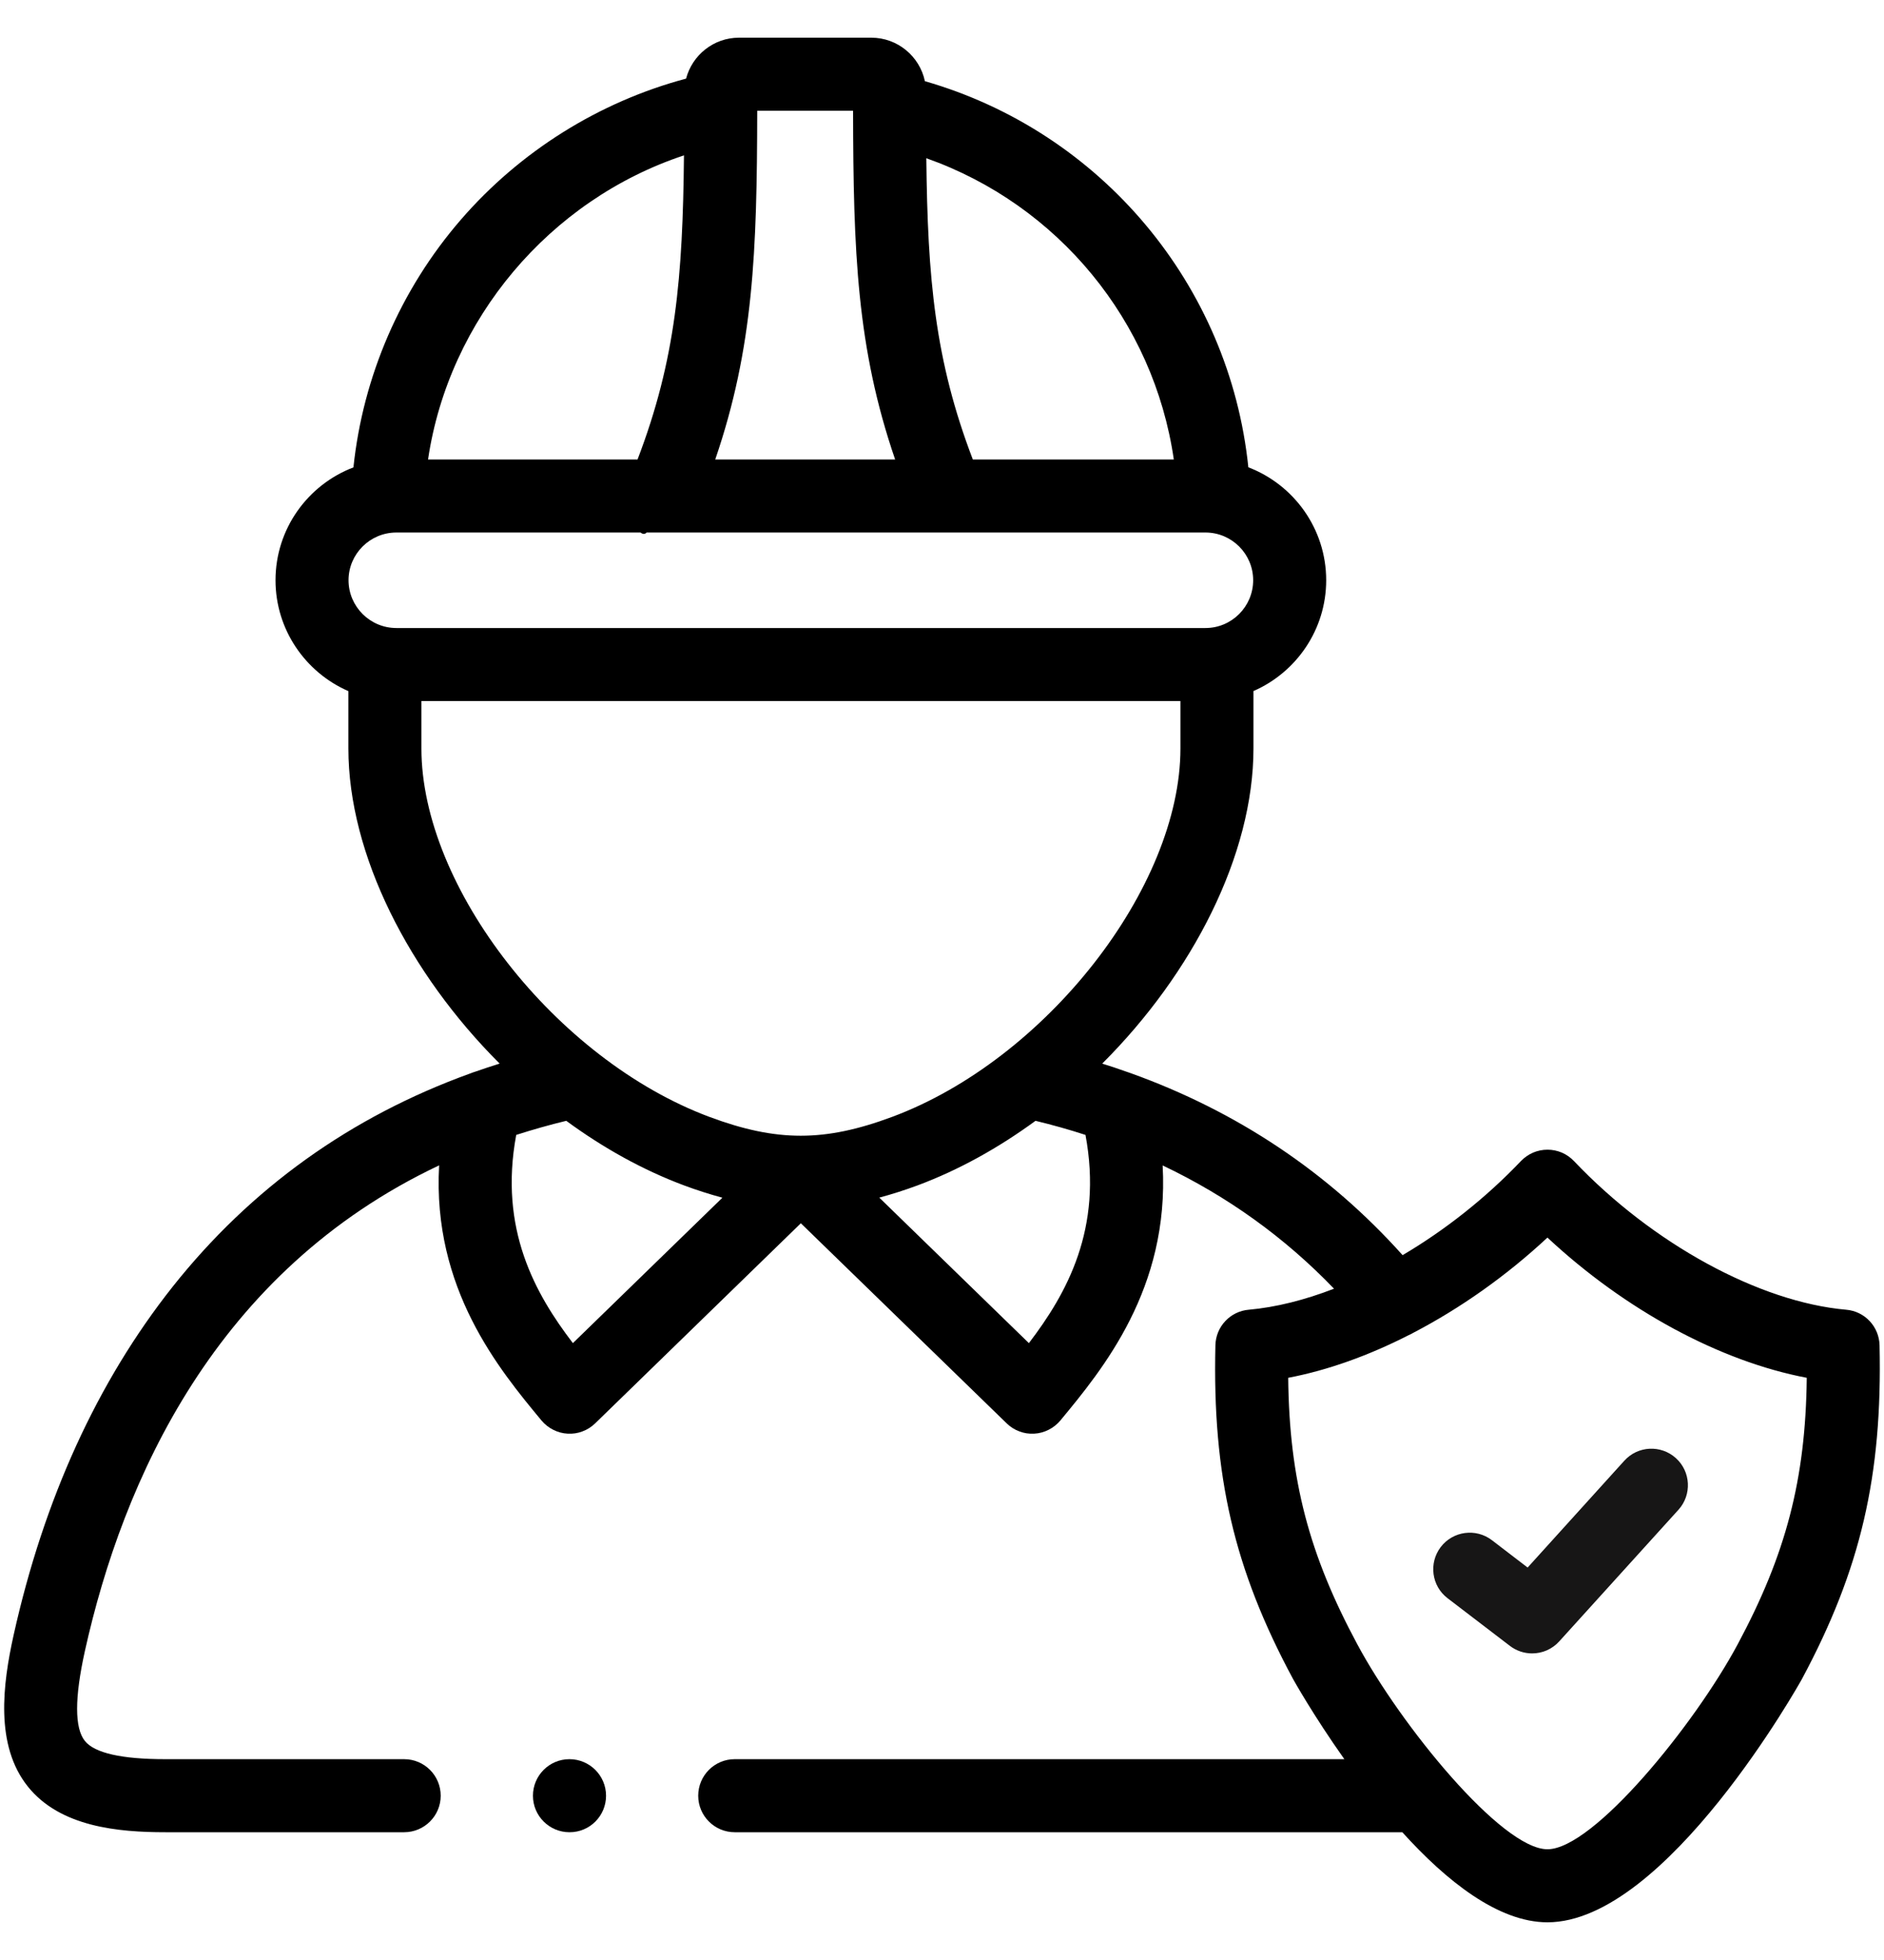 <svg width="25" height="26" viewBox="0 0 25 26" fill="none" xmlns="http://www.w3.org/2000/svg">
<g clip-path="url(#clip0_36_1592)">
<path d="M19.797 20.431C19.585 20.269 19.281 20.309 19.118 20.522C18.956 20.735 18.996 21.039 19.209 21.201L20.037 21.834C20.121 21.898 20.224 21.933 20.331 21.933C20.398 21.933 20.465 21.919 20.527 21.892C20.589 21.864 20.645 21.824 20.69 21.774L22.273 20.027C22.452 19.829 22.437 19.522 22.239 19.343C22.04 19.163 21.734 19.178 21.554 19.377L20.271 20.794L19.797 20.431Z" fill="#171616"/>
<path d="M24.941 17.845C24.938 17.726 24.892 17.612 24.81 17.525C24.729 17.438 24.618 17.384 24.499 17.374C23.346 17.273 21.928 16.499 20.886 15.402C20.84 15.354 20.786 15.316 20.726 15.29C20.665 15.264 20.6 15.251 20.535 15.251H20.535C20.469 15.251 20.404 15.264 20.343 15.29C20.283 15.316 20.229 15.354 20.183 15.401C19.715 15.893 19.172 16.32 18.612 16.65C17.628 15.552 16.418 14.743 14.999 14.234C14.986 14.229 14.974 14.225 14.961 14.221C14.85 14.181 14.738 14.144 14.626 14.109C15.826 12.912 16.633 11.339 16.633 9.928V9.167C17.2 8.92 17.598 8.354 17.598 7.697C17.598 7.014 17.168 6.429 16.565 6.199C16.316 3.782 14.613 1.75 12.273 1.077C12.204 0.748 11.911 0.5 11.562 0.5H9.806C9.469 0.5 9.186 0.731 9.104 1.043C7.953 1.35 6.902 2.005 6.114 2.916C5.314 3.84 4.816 4.995 4.69 6.2C4.086 6.43 3.656 7.014 3.656 7.697C3.656 8.354 4.055 8.921 4.623 9.168V9.928C4.623 11.338 5.43 12.911 6.63 14.109C6.521 14.143 6.412 14.179 6.304 14.217C6.283 14.223 6.262 14.231 6.242 14.239C4.654 14.812 3.329 15.761 2.29 17.07C1.292 18.33 0.582 19.885 0.18 21.693C0.037 22.34 -0.07 23.152 0.371 23.701C0.801 24.236 1.571 24.305 2.194 24.305H5.363C5.631 24.305 5.848 24.088 5.848 23.821C5.848 23.553 5.631 23.336 5.363 23.336H2.194C1.615 23.336 1.255 23.255 1.126 23.094C0.989 22.923 0.989 22.523 1.126 21.903C1.63 19.635 2.861 16.86 5.827 15.459C5.736 17.095 6.623 18.165 7.186 18.844C7.229 18.895 7.282 18.937 7.342 18.967C7.401 18.997 7.467 19.015 7.533 19.018C7.6 19.022 7.667 19.012 7.729 18.988C7.792 18.965 7.849 18.928 7.897 18.882L10.627 16.227L13.359 18.882C13.407 18.929 13.464 18.965 13.527 18.988C13.589 19.012 13.656 19.022 13.723 19.018C13.789 19.015 13.855 18.997 13.914 18.967C13.974 18.937 14.027 18.895 14.07 18.844C14.633 18.164 15.518 17.094 15.428 15.46C16.288 15.869 17.048 16.415 17.702 17.095C17.312 17.246 16.928 17.342 16.57 17.374C16.451 17.384 16.34 17.438 16.259 17.525C16.177 17.612 16.131 17.726 16.128 17.845C16.087 19.577 16.376 20.818 17.157 22.27C17.164 22.283 17.428 22.756 17.839 23.336H9.749C9.482 23.336 9.265 23.553 9.265 23.821C9.265 24.088 9.482 24.305 9.749 24.305H18.608C19.192 24.951 19.881 25.5 20.534 25.5C22.11 25.5 23.895 22.303 23.912 22.271C24.691 20.818 24.98 19.577 24.941 17.845ZM15.576 6.095H12.909C12.405 4.778 12.309 3.693 12.292 2.099C14.04 2.717 15.31 4.259 15.576 6.095ZM10.048 1.469H11.32C11.323 3.344 11.37 4.614 11.878 6.095H9.491C9.998 4.614 10.045 3.344 10.048 1.469ZM9.076 2.061C9.06 3.676 8.968 4.768 8.46 6.095H5.68C5.956 4.235 7.293 2.652 9.076 2.061ZM5.26 7.064H8.5C8.529 7.087 8.557 7.09 8.58 7.064H15.996C16.345 7.064 16.629 7.348 16.629 7.697C16.629 8.046 16.345 8.331 15.996 8.331H5.26C4.91 8.331 4.625 8.046 4.625 7.697C4.625 7.348 4.91 7.064 5.26 7.064ZM5.592 9.928V9.3H15.664V9.928C15.664 11.775 13.874 14.06 11.835 14.817C10.942 15.149 10.308 15.149 9.414 14.816C7.378 14.056 5.592 11.772 5.592 9.928ZM7.602 17.817C7.101 17.162 6.618 16.303 6.85 15.055C7.069 14.985 7.29 14.922 7.514 14.868C8.002 15.226 8.529 15.52 9.075 15.724C9.243 15.787 9.413 15.841 9.586 15.888L7.602 17.817ZM13.653 17.817L11.668 15.887C11.838 15.841 12.007 15.787 12.172 15.726C12.721 15.522 13.25 15.227 13.741 14.868C13.964 14.922 14.186 14.984 14.404 15.055C14.637 16.301 14.154 17.161 13.653 17.817ZM23.058 21.813C22.485 22.882 21.143 24.531 20.534 24.531C19.926 24.531 18.584 22.882 18.011 21.812C17.371 20.622 17.108 19.629 17.094 18.277C17.616 18.178 18.16 17.983 18.695 17.71C18.714 17.702 18.733 17.693 18.75 17.682C19.375 17.357 19.986 16.927 20.534 16.417C21.566 17.379 22.822 18.058 23.975 18.277C23.96 19.629 23.697 20.622 23.058 21.813Z" fill="black"/>
<path d="M7.556 23.336C7.289 23.336 7.072 23.553 7.072 23.821C7.072 24.088 7.289 24.305 7.556 24.305H7.559C7.827 24.305 8.042 24.088 8.042 23.821C8.042 23.553 7.824 23.336 7.556 23.336Z" fill="black"/>
</g>
<defs>
<clipPath id="clip0_36_1592">
<rect width="25" height="25" fill="white" transform="translate(0 0.5)"/>
</clipPath>
</defs>
</svg>
